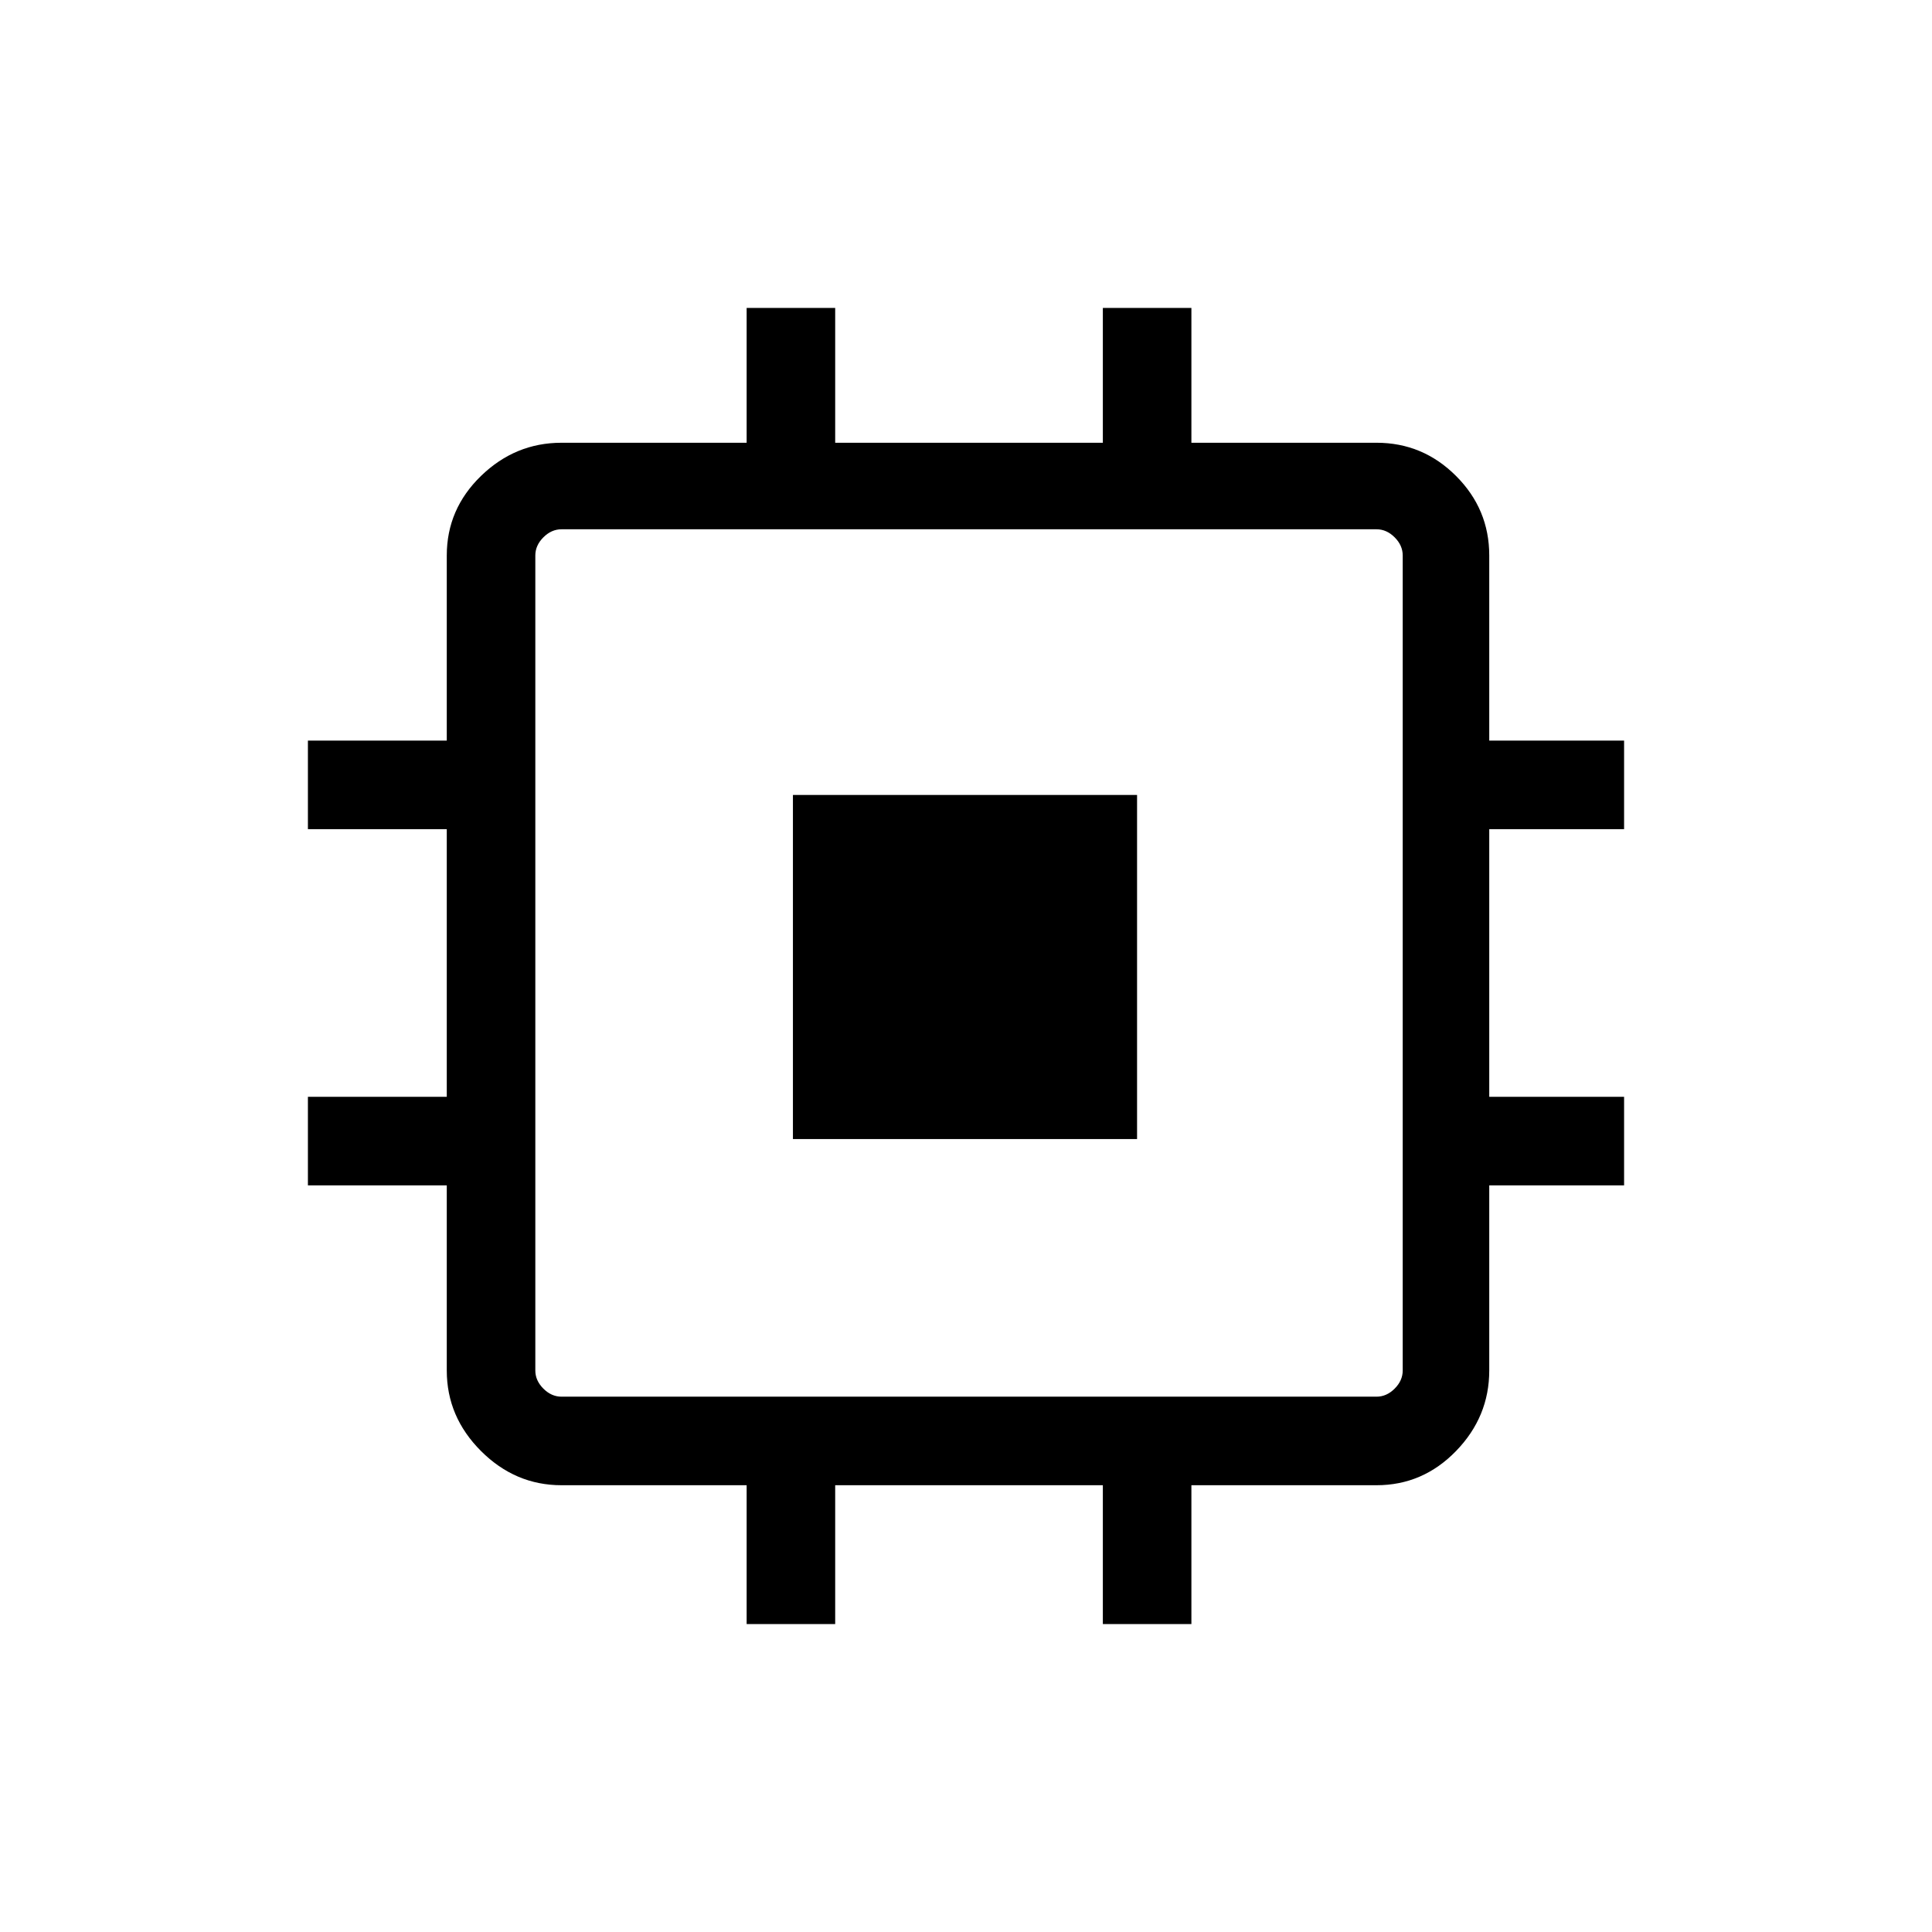 <svg xmlns="http://www.w3.org/2000/svg" height="48" width="48"><path d="M19.7 28.3v-8.55h8.55v8.55Zm-1.15 12.05V36.9h-4.6q-1.15 0-2-.85-.85-.85-.85-2v-4.6H7.65v-2.2h3.45V20.6H7.65v-2.2h3.45v-4.6q0-1.15.85-1.975.85-.825 2-.825h4.6V7.65h2.2V11h6.65V7.65h2.2V11h4.6q1.15 0 1.975.825Q37 12.65 37 13.8v4.6h3.35v2.2H37v6.65h3.35v2.2H37v4.6q0 1.15-.825 2-.825.85-1.975.85h-4.6v3.45h-2.2V36.9h-6.65v3.45ZM34.2 34.7q.25 0 .45-.2t.2-.45V13.8q0-.25-.2-.45t-.45-.2H13.95q-.25 0-.45.2t-.2.45v20.25q0 .25.2.45t.45.2Z"/></svg>